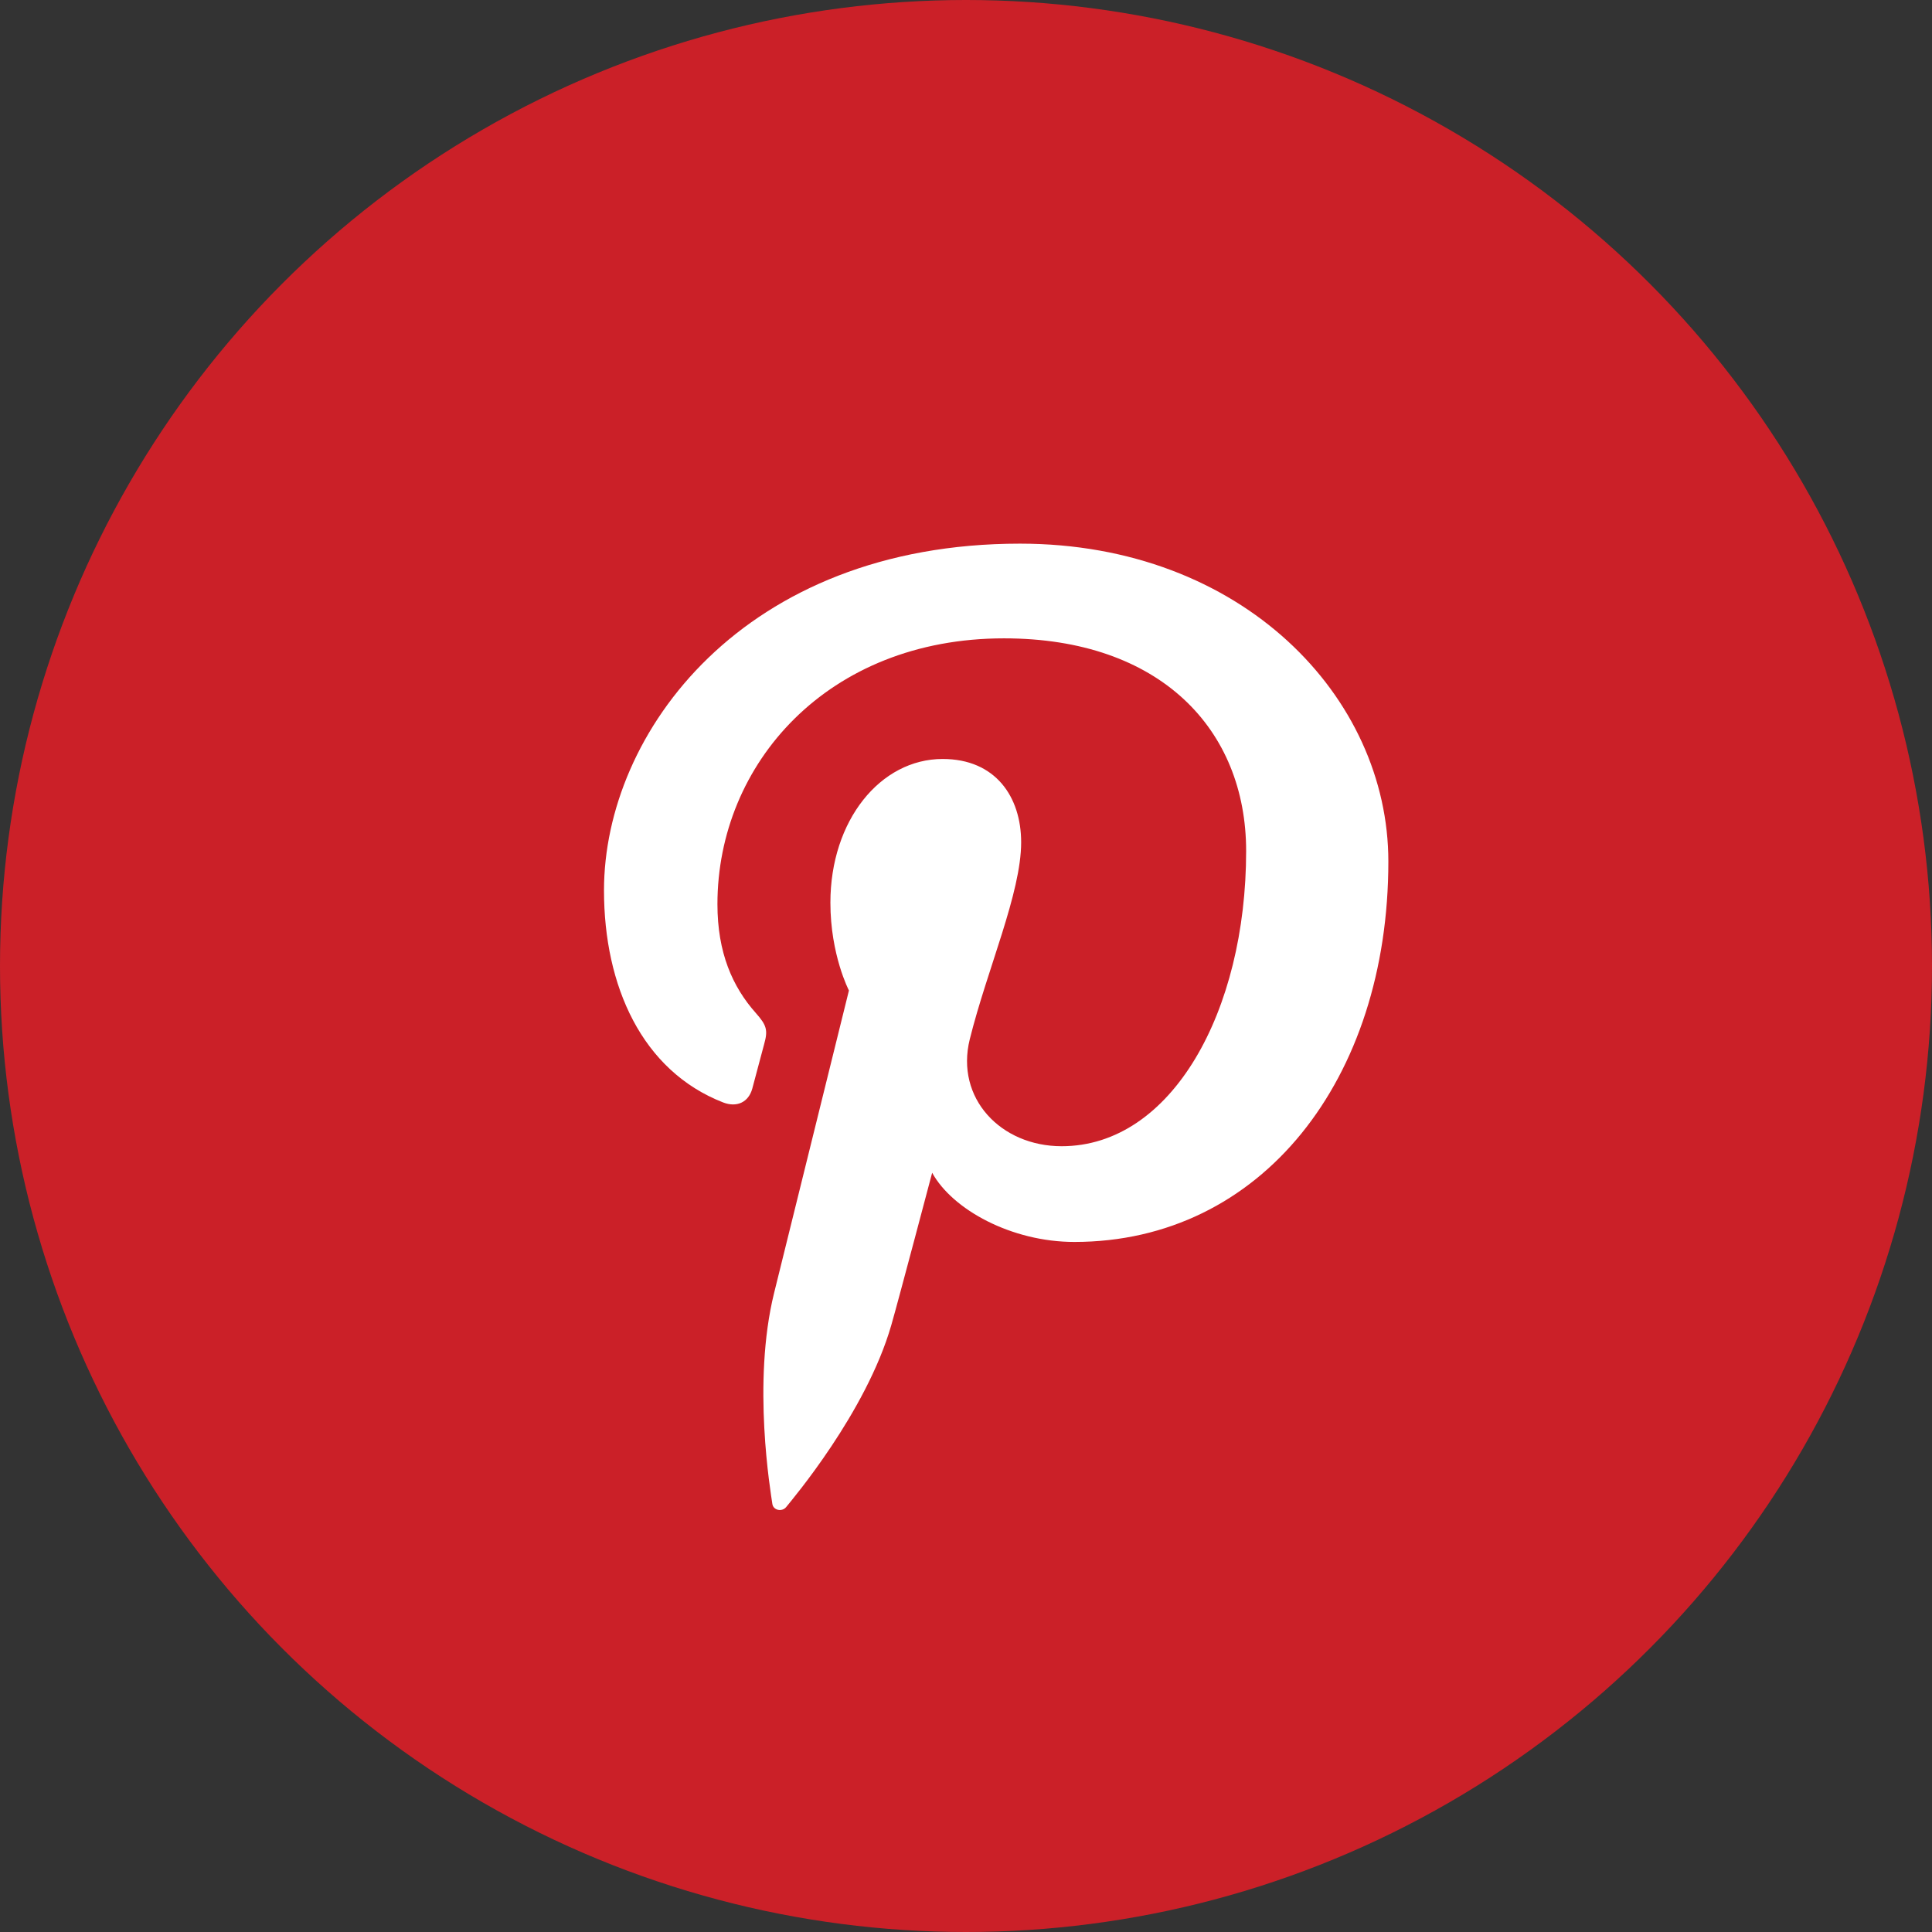 <?xml version="1.0" encoding="UTF-8" standalone="no"?>
<svg width="64px" height="64px" viewBox="0 0 64 64" version="1.1" xmlns="http://www.w3.org/2000/svg" xmlns:xlink="http://www.w3.org/1999/xlink" xmlns:sketch="http://www.bohemiancoding.com/sketch/ns">
    <rect x="0" y="0" width="64" height="64" fill="#333333" stroke="none"/>
    <!-- Generator: Sketch 3.5 (25232) - http://www.bohemiancoding.com/sketch -->
    <title>pinterest</title>
    <desc>Created with Sketch.</desc>
    <defs></defs>
    <g id="Page-1" stroke="none" stroke-width="1" fill="none" fill-rule="evenodd" sketch:type="MSPage">
        <g id="pinterest" sketch:type="MSLayerGroup">
            <g id="Layer_1" sketch:type="MSShapeGroup">
                <g id="Shape_71_" fill="#CB2028">
                    <circle id="Oval" cx="32" cy="32" r="32"></circle>
                </g>
                <g id="Pinterest_Logo" transform="translate(20, 18)" fill="#FFFFFF">
                    <path d="M13.787,0.009 C4.627,0.009 0.008,6.273 0.008,11.495 C0.008,14.658 1.263,17.471 3.955,18.52 C4.397,18.691 4.793,18.526 4.921,18.06 C5.01,17.737 5.221,16.922 5.315,16.583 C5.444,16.122 5.395,15.961 5.038,15.558 C4.262,14.686 3.766,13.555 3.766,11.953 C3.766,7.307 7.412,3.146 13.258,3.146 C18.436,3.146 21.28,6.163 21.28,10.192 C21.28,15.495 18.819,19.97 15.168,19.97 C13.151,19.97 11.641,18.379 12.125,16.426 C12.704,14.098 13.827,11.584 13.827,9.902 C13.827,8.398 12.979,7.142 11.226,7.142 C9.164,7.142 7.508,9.177 7.508,11.902 C7.508,13.637 8.122,14.811 8.122,14.811 C8.122,14.811 6.013,23.338 5.643,24.832 C4.907,27.806 5.533,31.451 5.585,31.818 C5.616,32.037 5.91,32.089 6.043,31.923 C6.232,31.687 8.689,28.795 9.523,25.905 C9.759,25.087 10.879,20.849 10.879,20.849 C11.549,22.069 13.507,23.141 15.589,23.141 C21.786,23.141 25.991,17.753 25.991,10.539 C25.992,5.089 21.148,0.009 13.787,0.009 L13.787,0.009 Z" id="Shape"></path>
                </g>
            </g>
        </g>
    </g>
</svg>
